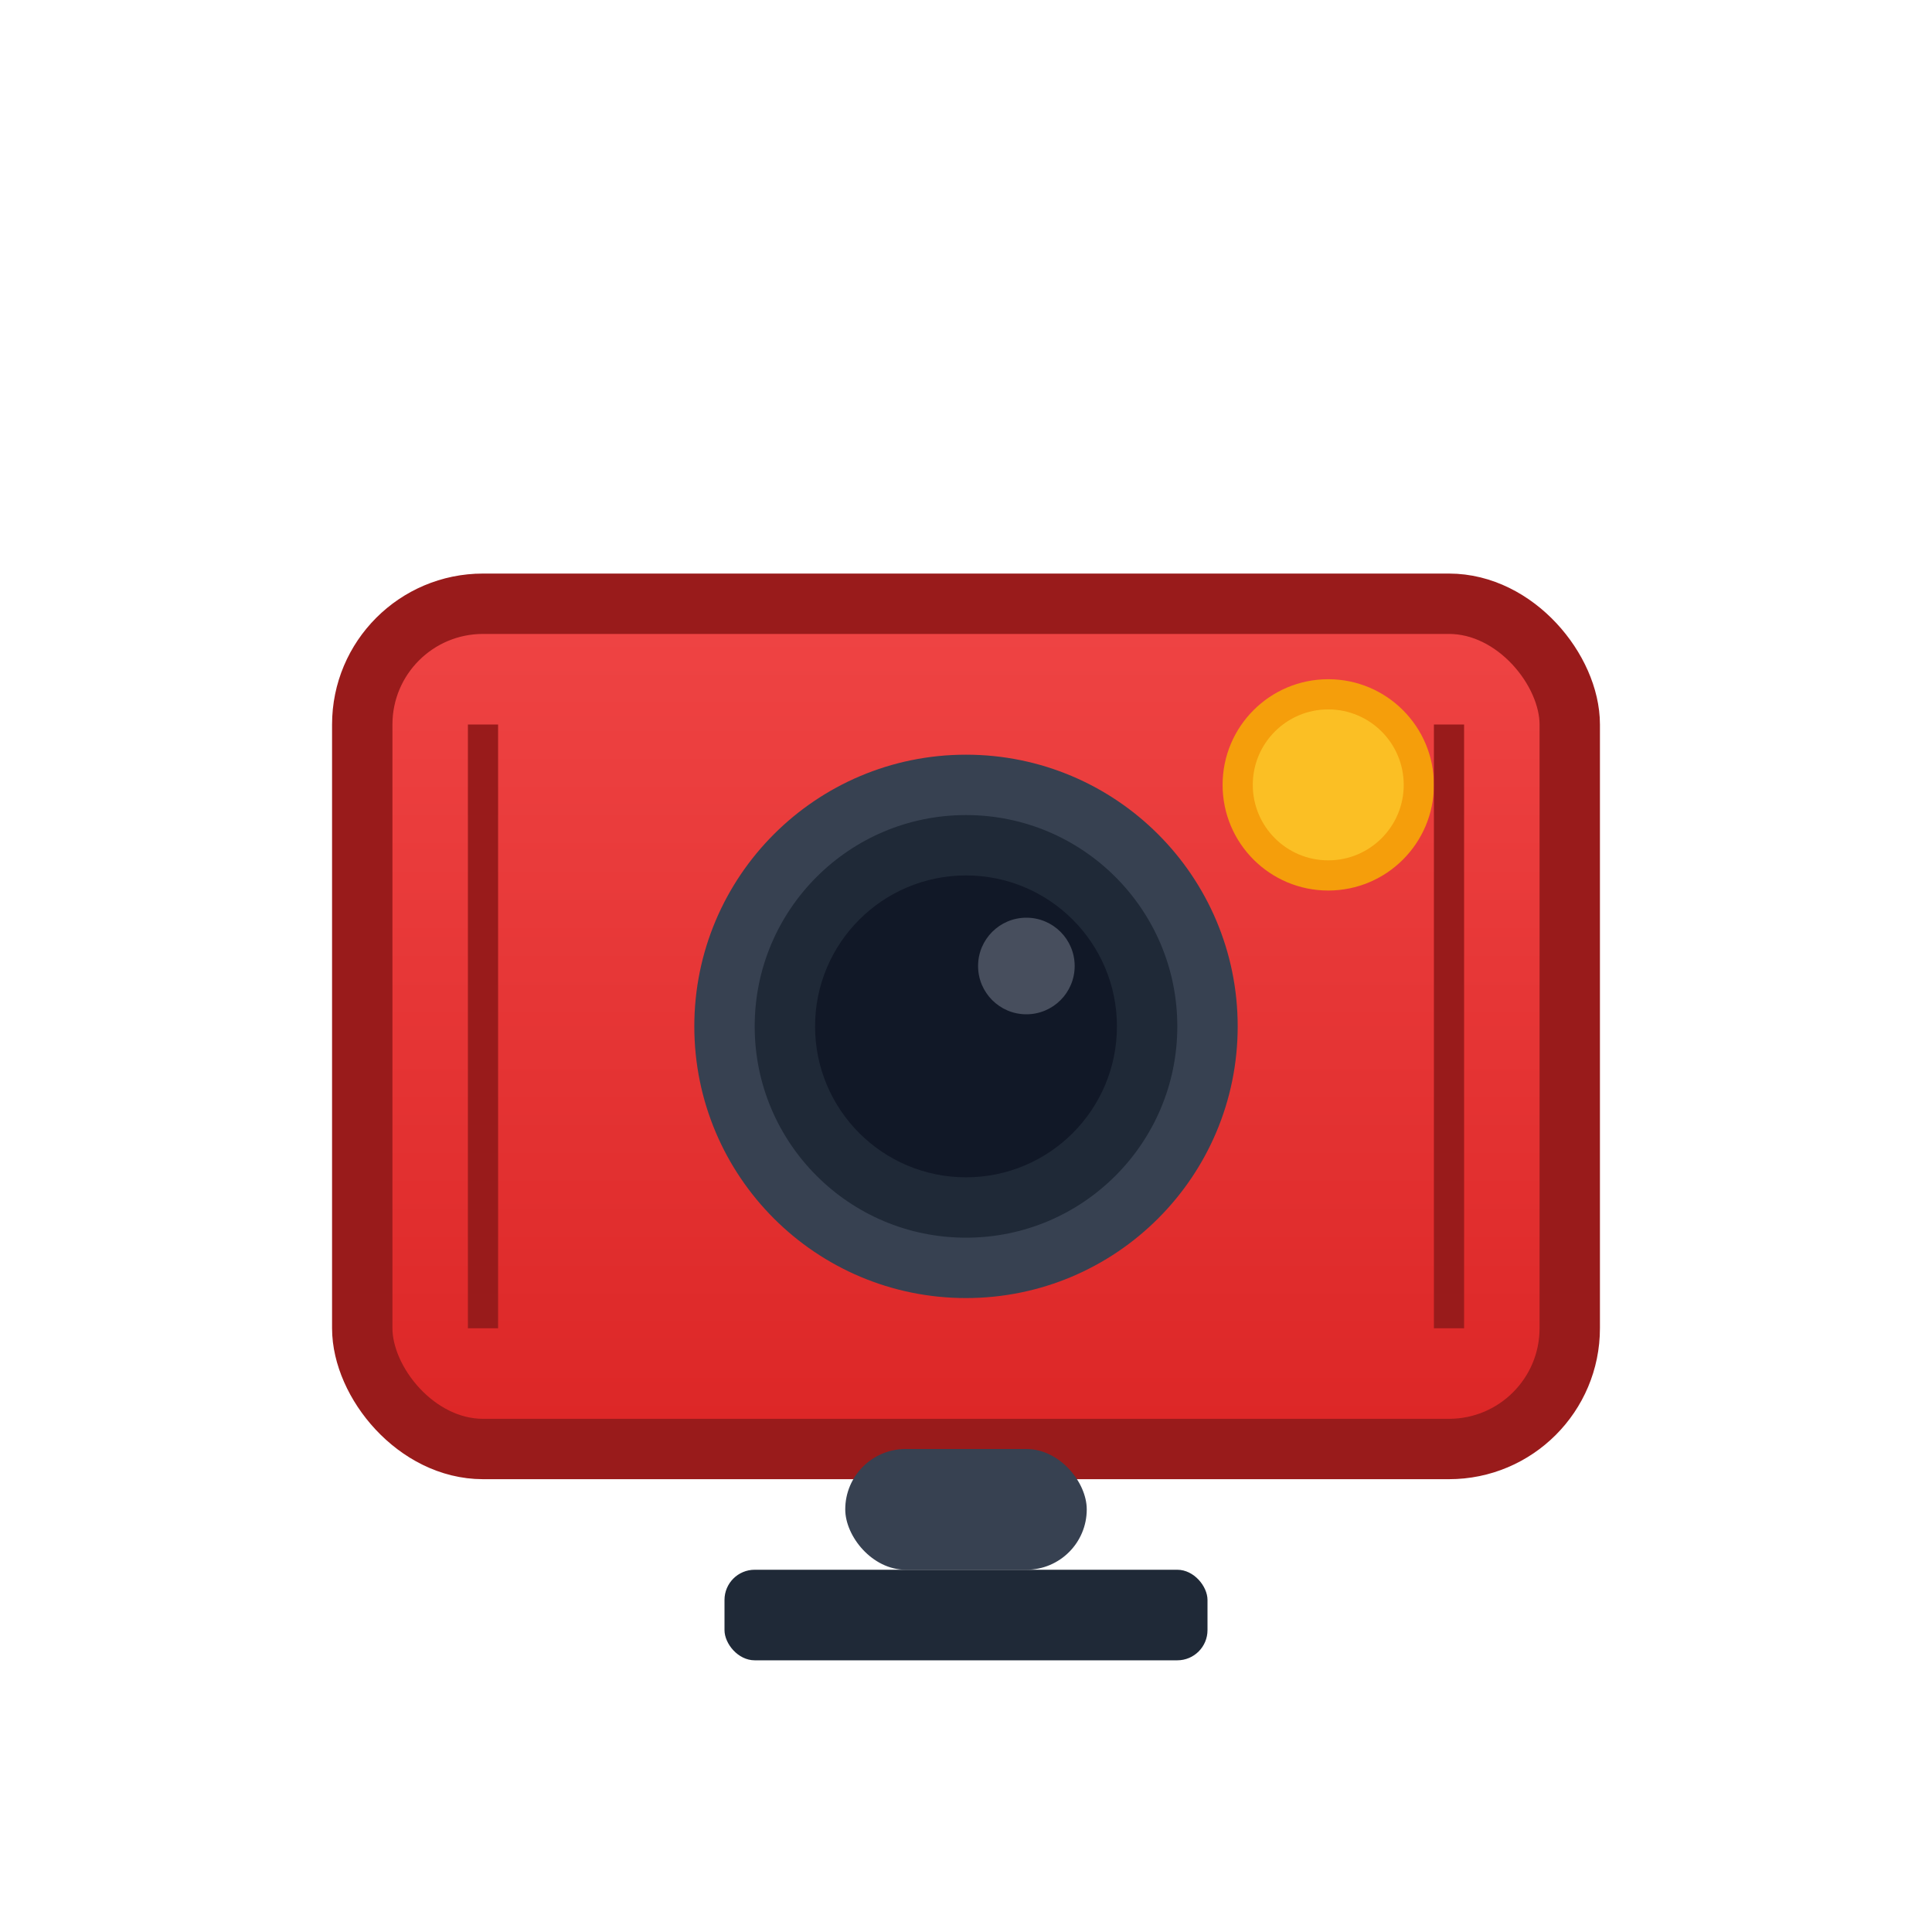 <svg xmlns="http://www.w3.org/2000/svg" viewBox="0 0 32 32" width="32" height="32">
  <defs>
    <linearGradient id="redGradient" x1="0%" y1="0%" x2="0%" y2="100%">
      <stop offset="0%" style="stop-color:#ef4444;stop-opacity:1" />
      <stop offset="100%" style="stop-color:#dc2626;stop-opacity:1" />
    </linearGradient>
  </defs>
  
  <!-- Camera body -->
  <rect x="6" y="10" width="20" height="14" rx="2" ry="2" fill="url(#redGradient)" stroke="#991b1b" stroke-width="1"/>
  
  <!-- Camera lens -->
  <circle cx="16" cy="17" r="4" fill="#1f2937" stroke="#374151" stroke-width="1"/>
  <circle cx="16" cy="17" r="2.5" fill="#111827"/>
  <circle cx="17" cy="16" r="0.8" fill="#6b7280" opacity="0.6"/>
  
  <!-- Camera flash/indicator -->
  <circle cx="22" cy="13" r="1.5" fill="#fbbf24" stroke="#f59e0b" stroke-width="0.5"/>
  
  <!-- Camera grip lines -->
  <line x1="8" y1="12" x2="8" y2="22" stroke="#991b1b" stroke-width="0.5"/>
  <line x1="24" y1="12" x2="24" y2="22" stroke="#991b1b" stroke-width="0.5"/>
  
  <!-- Camera mount/base -->
  <rect x="14" y="24" width="4" height="2" rx="1" ry="1" fill="#374151"/>
  <rect x="12" y="26" width="8" height="1.5" rx="0.5" ry="0.5" fill="#1f2937"/>
</svg>